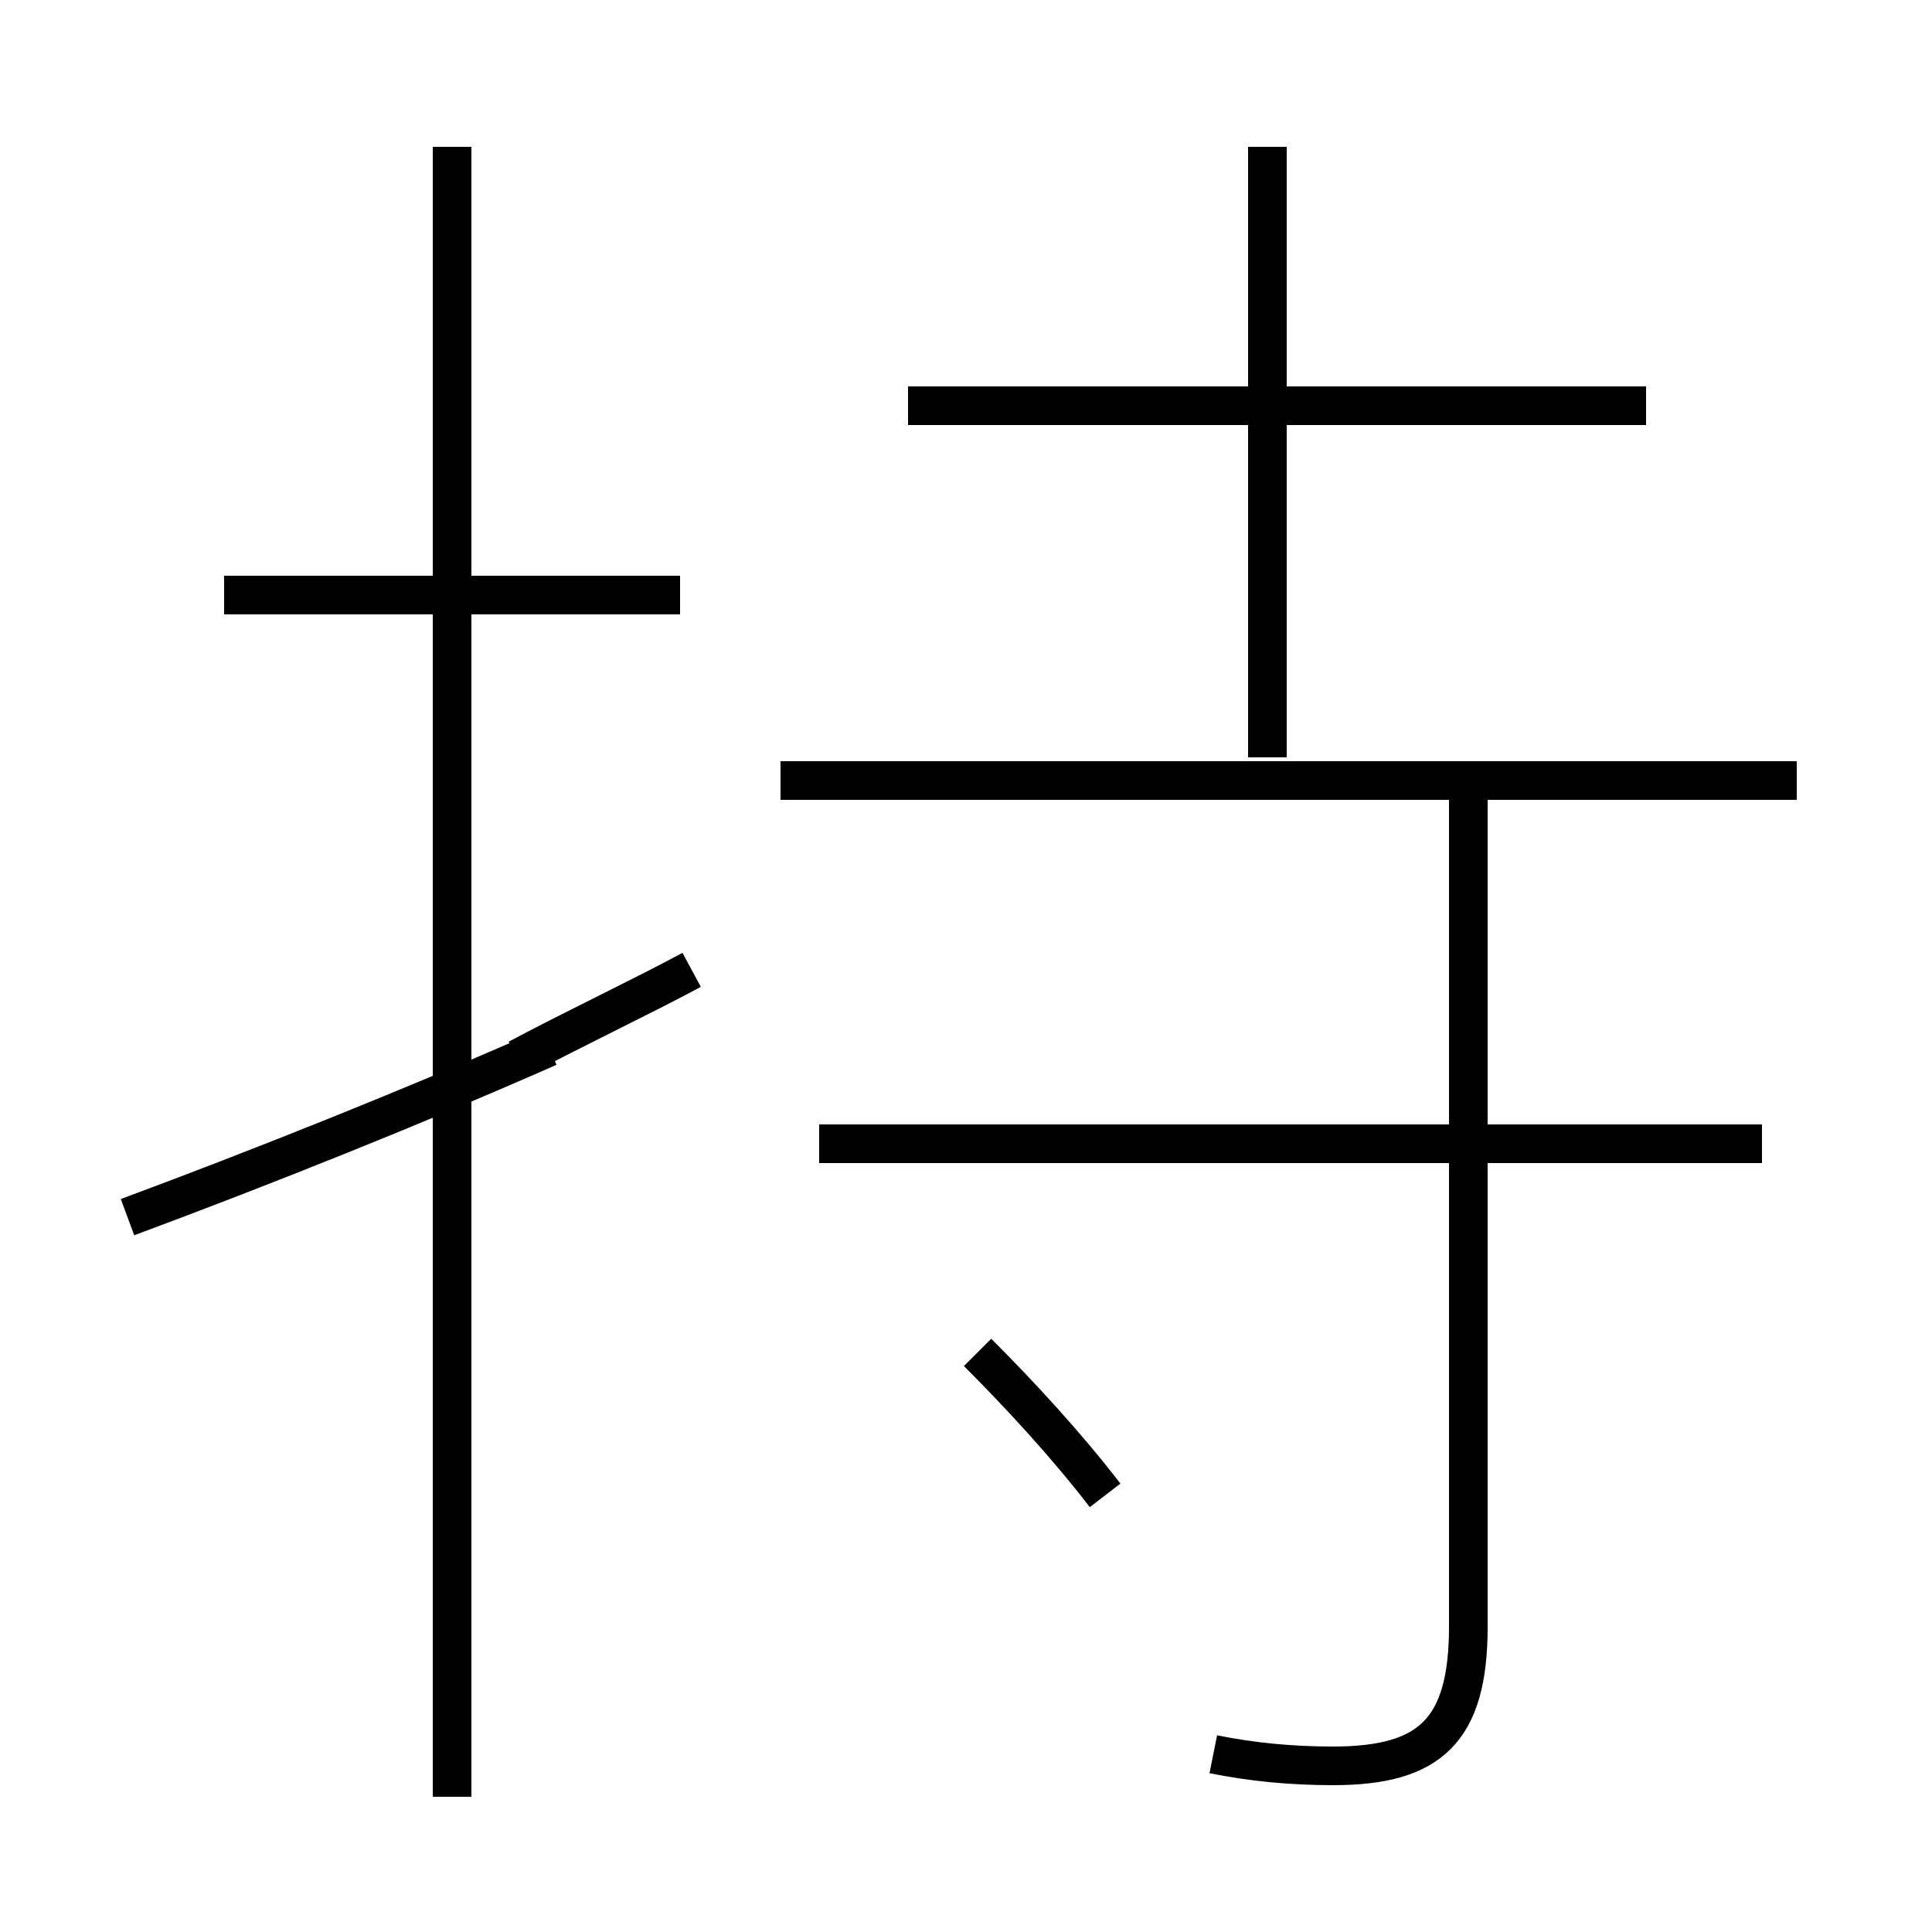 <?xml version='1.0' encoding='utf8'?>
<svg viewBox="0.0 -44.0 50.0 50.0" version="1.1" xmlns="http://www.w3.org/2000/svg">
<rect x="0.0" y="-44.0" width="50.0" height="50.0" fill="#808080" stroke="none"/>
<rect x="-1000" y="-1000" width="2000" height="2000" stroke="white" fill="white"/>
<g style="fill:none; stroke:#000000;  stroke-width:1">
<path d="M 3.3 12.5 C 6.8 13.8 10.8 15.4 14.2 16.9 M 11.7 -2.5 L 11.7 40.2 M 17.6 28.6 L 5.8 28.6 M 17.9 18.9 C 16.6 18.2 14.9 17.4 13.4 16.6 M 31.4 -1.4 C 32.4 -1.6 33.4 -1.7 34.5 -1.7 C 37.0 -1.7 38.0 -0.8 38.0 1.9 L 38.0 23.6 M 46.5 23.8 L 20.2 23.8 M 45.6 14.4 L 21.2 14.4 M 42.6 33.5 L 23.5 33.5 M 32.8 24.4 L 32.8 40.2 M 28.6 5.3 C 27.6 6.6 26.4 7.9 25.3 9.0" transform="scale(1, -1)" />
</g>
</svg>